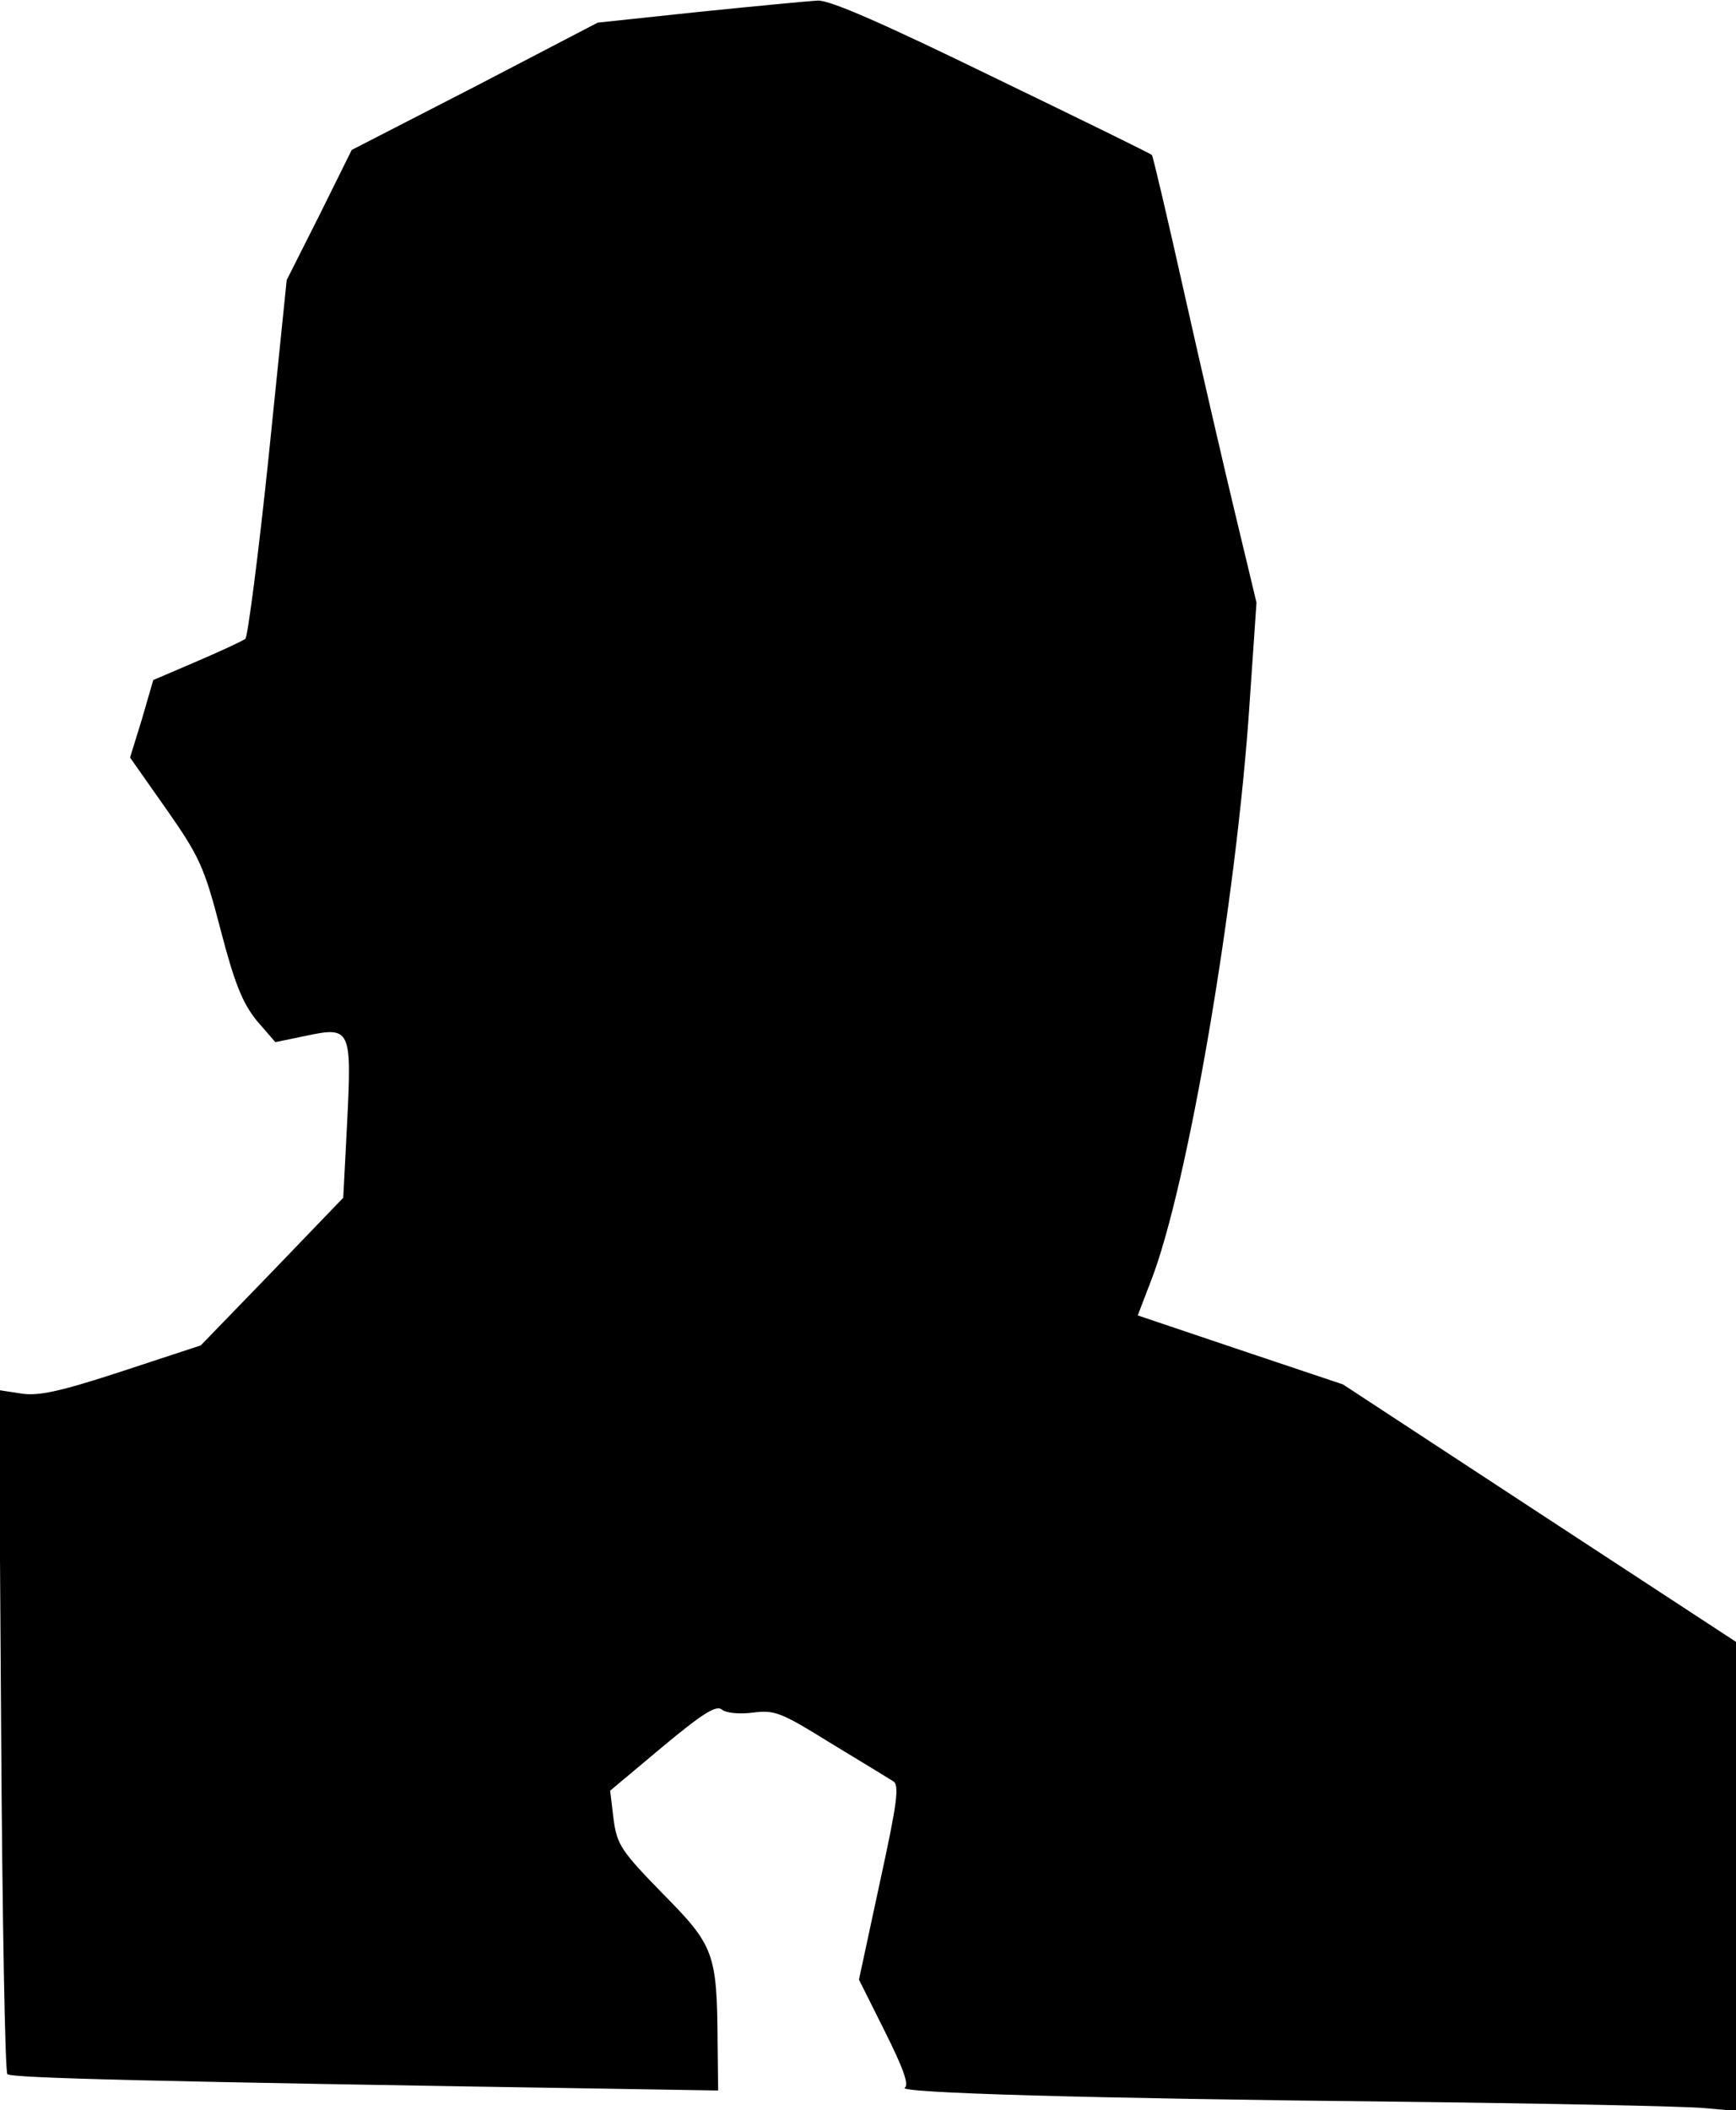 <?xml version="1.0" standalone="no"?>
<!DOCTYPE svg PUBLIC "-//W3C//DTD SVG 20010904//EN"
 "http://www.w3.org/TR/2001/REC-SVG-20010904/DTD/svg10.dtd">
<svg version="1.0" xmlns="http://www.w3.org/2000/svg"
 width="307pt" height="373pt" viewBox="0 0 307 373"
 preserveAspectRatio="xMidYMid meet">
<g transform="translate(0,373) scale(0.1,-0.1)"
fill="#000000" stroke="none">
<path fill="#000000" stroke="none" d="M1236 3709 l-179 -19 -217 -113 -218
-112 -57 -115 -58 -115 -32 -313 c-18 -173 -37 -317 -41 -321 -5 -4 -44 -22
-86 -40 l-77 -33 -20 -69 -21 -68 64 -91 c58 -83 67 -101 96 -213 25 -96 39
-130 64 -161 l33 -38 53 11 c80 17 82 13 74 -151 l-7 -135 -126 -131 -126
-130 -140 -46 c-110 -36 -148 -44 -178 -39 l-39 6 4 -601 c2 -330 7 -604 11
-608 7 -7 244 -13 1075 -26 l182 -3 -1 85 c-1 158 -6 171 -97 263 -73 75 -81
86 -87 132 l-6 50 92 77 c72 60 96 75 106 66 8 -6 31 -8 55 -5 38 5 50 0 137
-54 53 -32 102 -62 110 -67 12 -6 8 -37 -23 -179 l-37 -172 46 -92 c32 -64 43
-94 35 -99 -15 -9 312 -19 890 -25 256 -3 491 -8 523 -11 l57 -5 0 414 0 415
-347 227 -348 228 -182 61 -181 61 23 60 c65 165 152 674 175 1025 l12 175
-36 150 c-20 83 -61 260 -91 394 -30 134 -56 245 -58 247 -1 2 -128 64 -281
138 -191 93 -288 136 -310 135 -17 -1 -112 -10 -210 -20z"/>
</g>
</svg>
